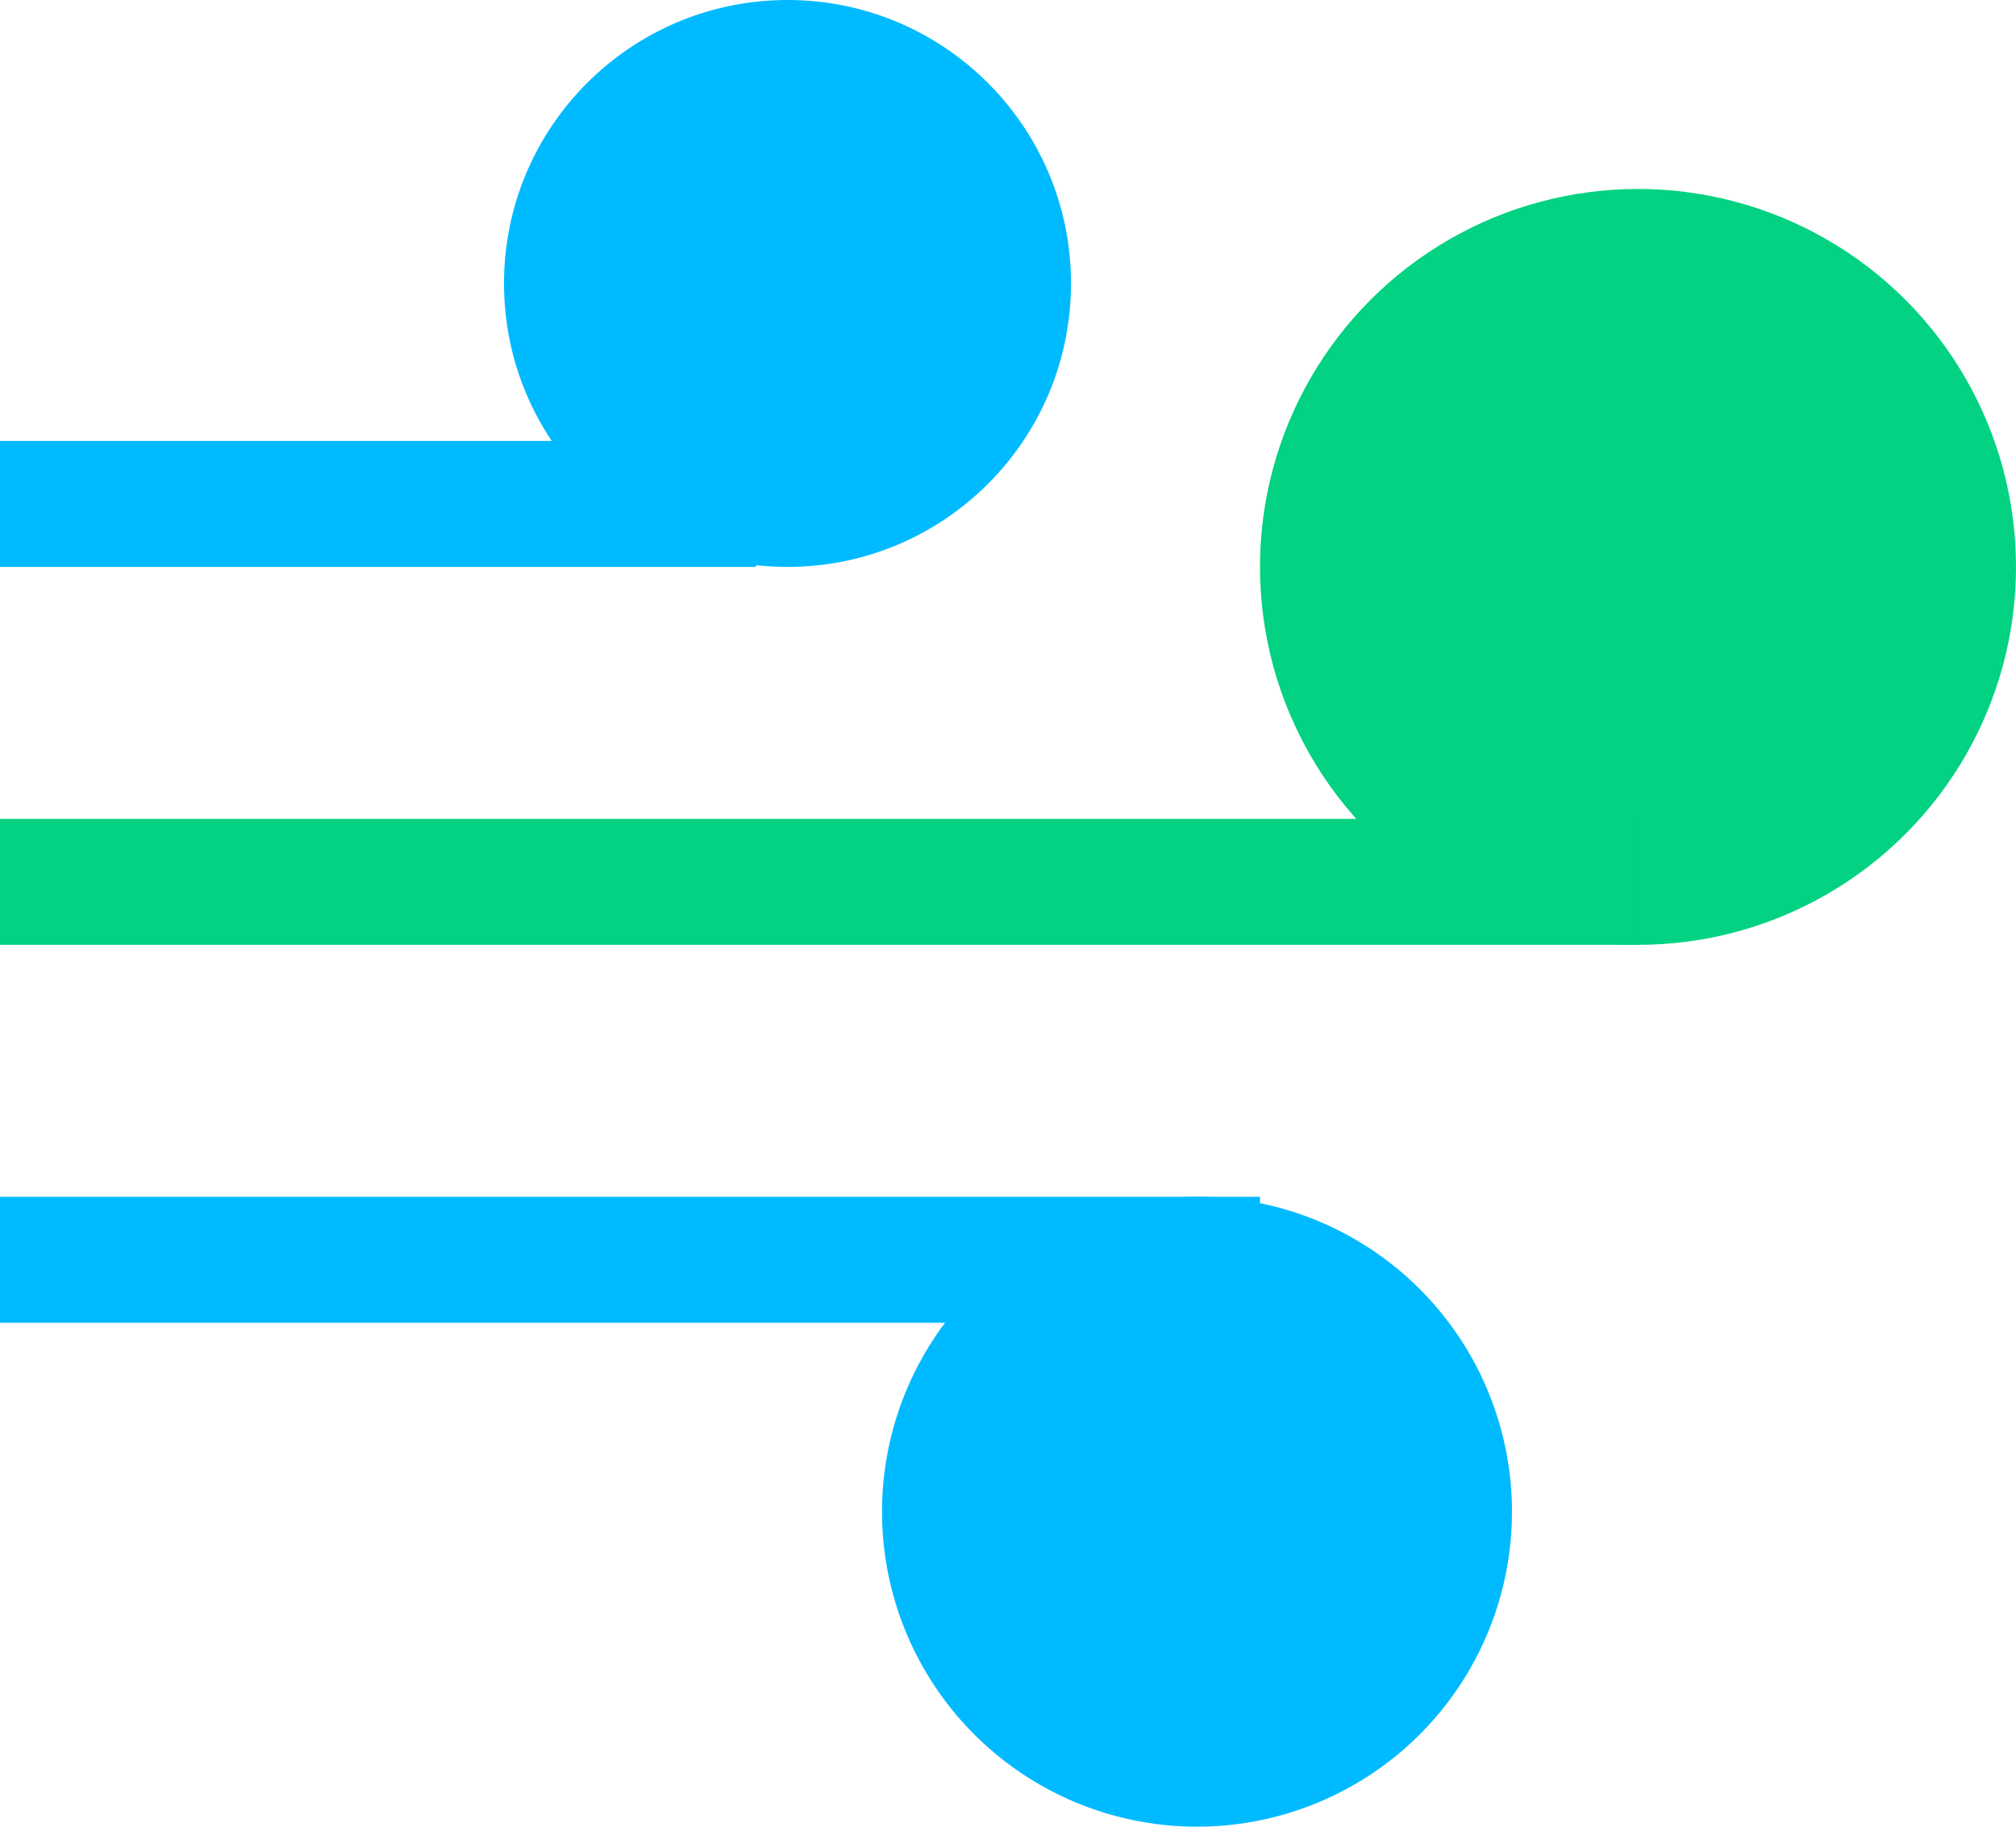 <?xml version="1.0" encoding="UTF-8"?>
<svg width="32px" height="29px" viewBox="0 0 32 29" version="1.1" xmlns="http://www.w3.org/2000/svg" xmlns:xlink="http://www.w3.org/1999/xlink">
    <!-- Generator: Sketch 63.1 (92452) - https://sketch.com -->
    <title>图标库/双色32x32/空气质量</title>
    <desc>Created with Sketch.</desc>
    <g id="主页" stroke="none" stroke-width="1" fill="none" fill-rule="evenodd">
        <g id="灾害点抢险" transform="translate(-299, -254)">
            <g id="左右数据表" transform="translate(40, 177)">
                <g id="左侧">
                    <g id="数据模块库/天气预报3" transform="translate(4, 76)">
                        <g id="空气质量AQI">
                            <g transform="translate(243, 1)">
                                <g id="图标库/双色32/空气质量" transform="translate(12, 0)">
                                    <g id="空气质量">
                                        <circle id="椭圆形" fill="#00BAFF" cx="12.5" cy="4.5" r="4.5"></circle>
                                        <circle id="椭圆形" fill="#02D281" cx="26" cy="9" r="6"></circle>
                                        <circle id="椭圆形" fill="#00BAFF" cx="19" cy="24" r="5"></circle>
                                        <polygon id="直线-2" fill="#00BAFF" points="12 7 12 9 0 9 0 7"></polygon>
                                        <polygon id="直线-2" fill="#02D281" points="26 13 26 15 0 15 0 13"></polygon>
                                        <polygon id="直线-2" fill="#00BAFF" points="20 19 20 21 0 21 0 19"></polygon>
                                    </g>
                                </g>
                            </g>
                        </g>
                    </g>
                </g>
            </g>
        </g>
    </g>
</svg>